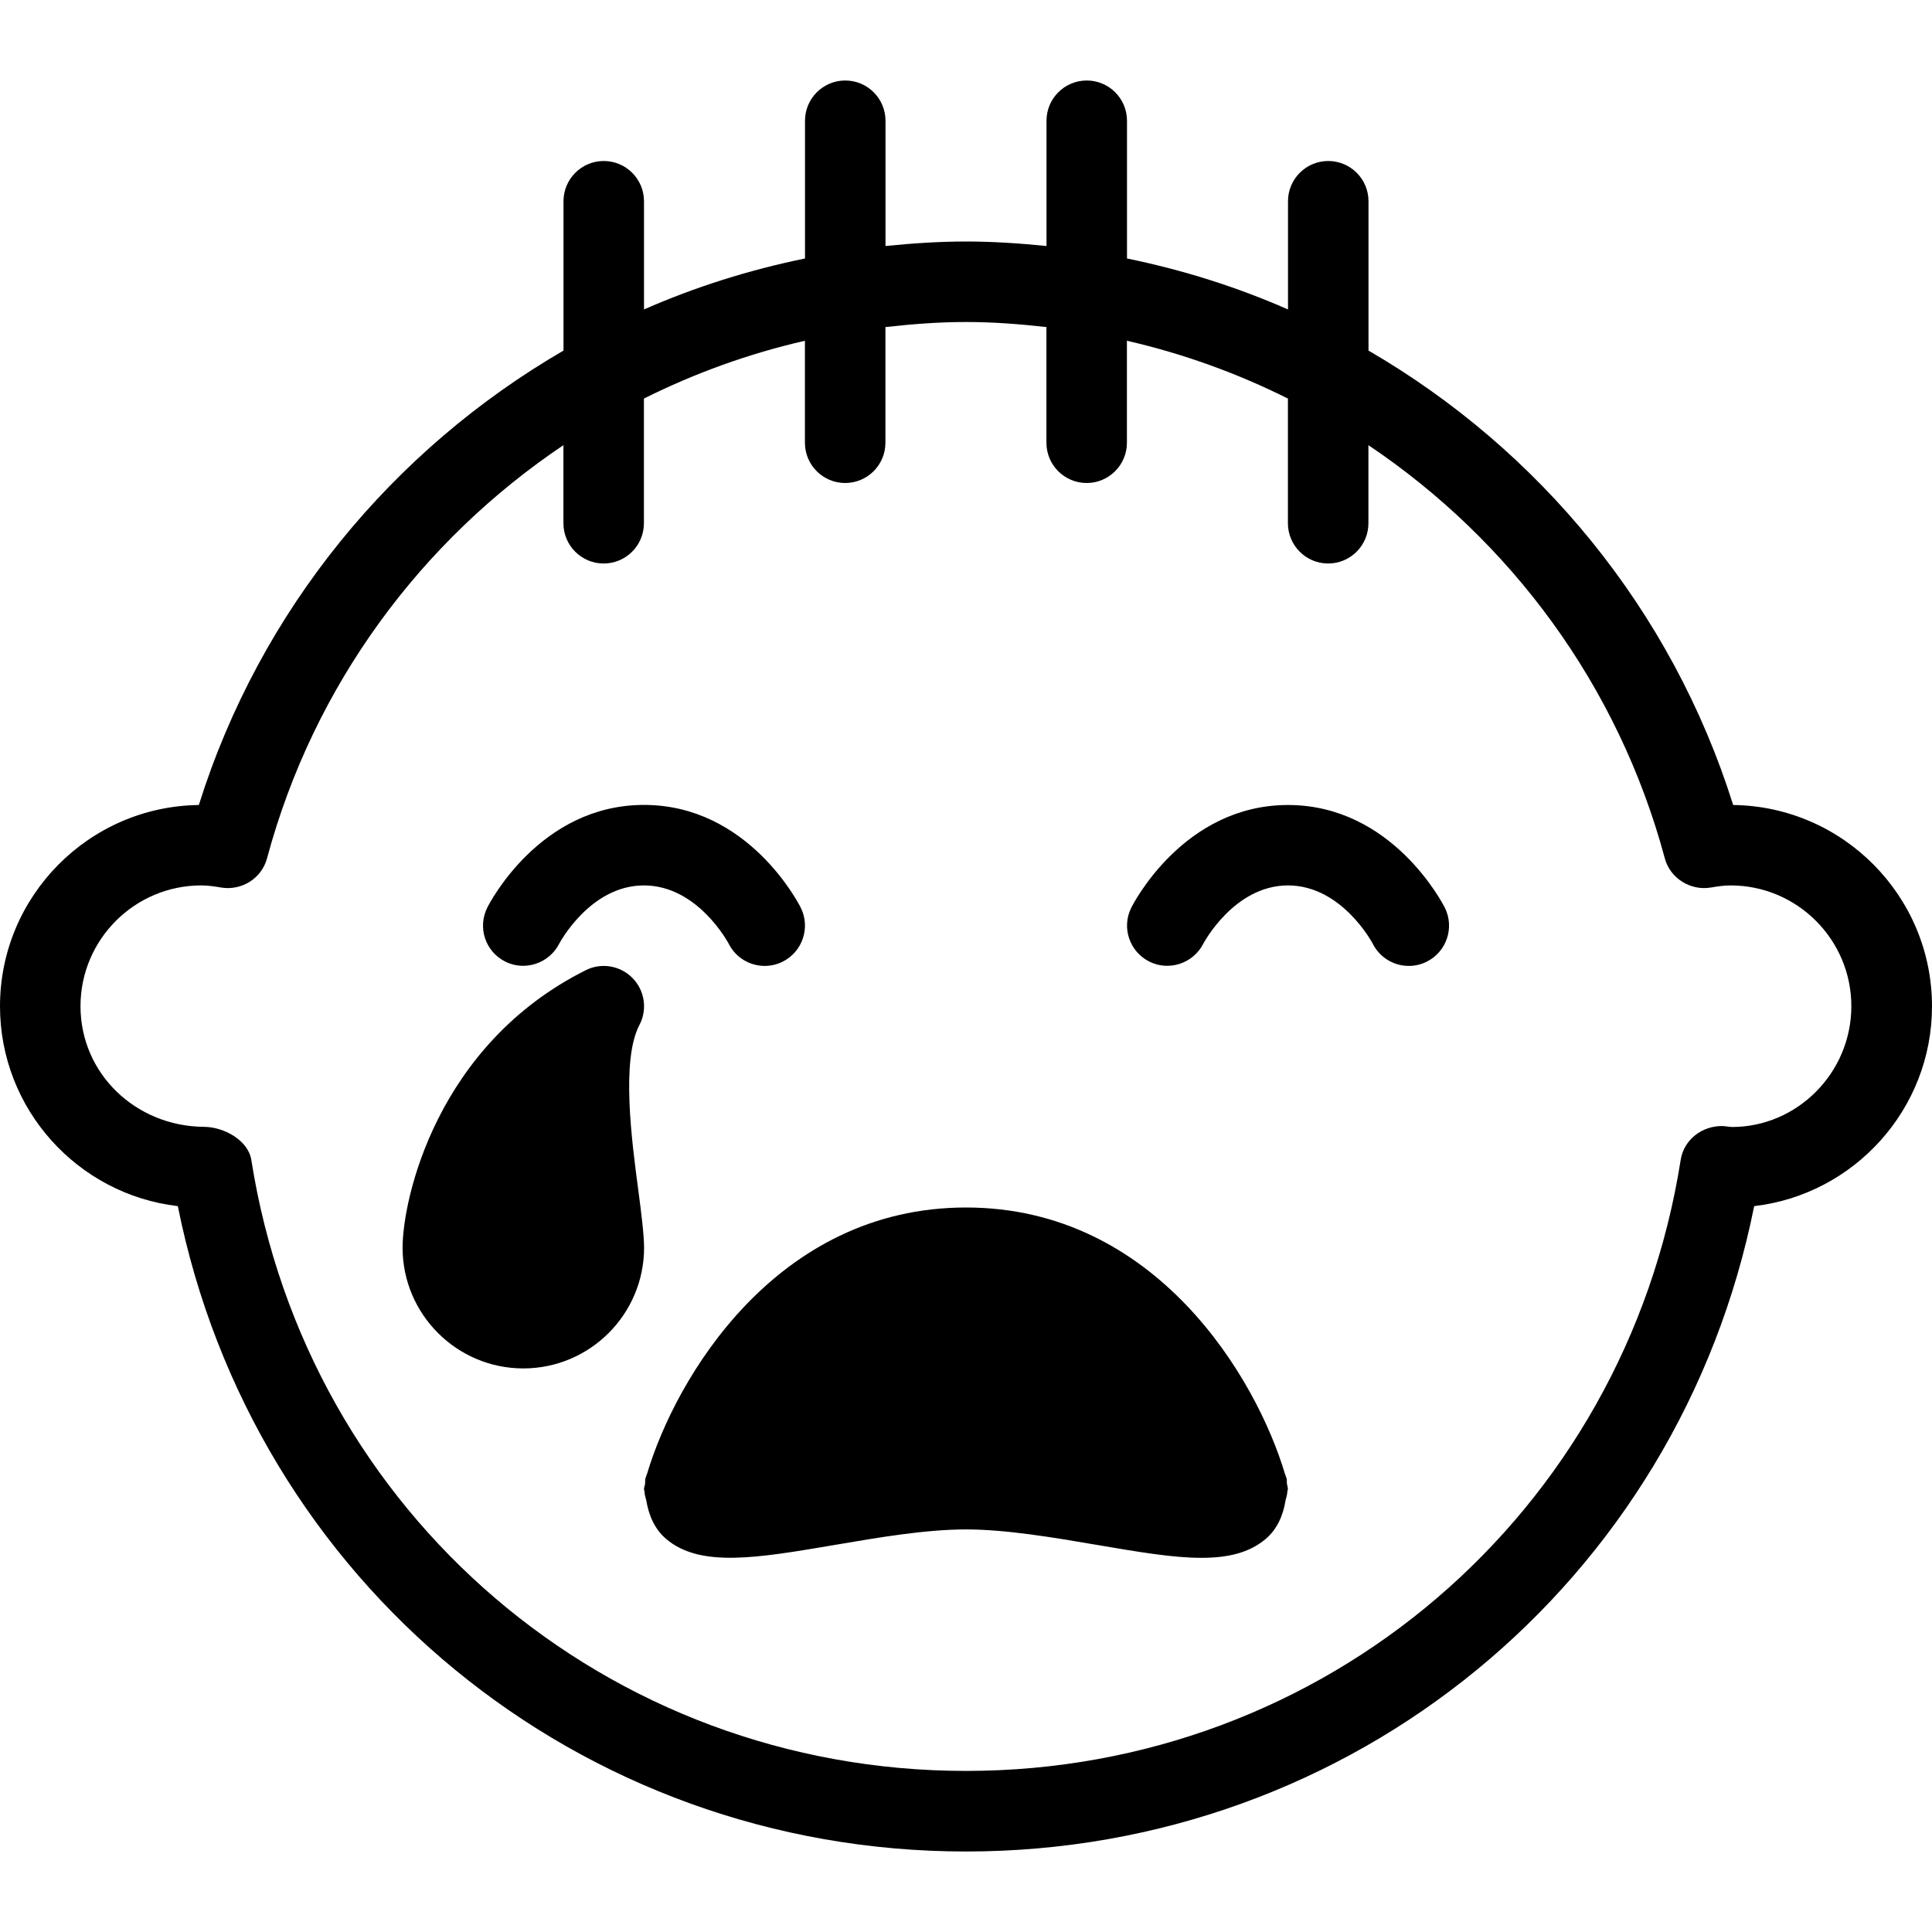 <?xml version="1.0" encoding="iso-8859-1"?>
<!-- Generator: Adobe Illustrator 19.0.0, SVG Export Plug-In . SVG Version: 6.00 Build 0)  -->
<svg version="1.1" id="Layer_1" xmlns="http://www.w3.org/2000/svg" xmlns:xlink="http://www.w3.org/1999/xlink" x="0px" y="0px"
	 viewBox="0 0 24 24" style="enable-background:new 0 0 24 24;" xml:space="preserve">
<g>
	<g>
		<path d="M7.928,14.775c-0.08-0.601-0.214-1.607,0.015-2.042c0.101-0.192,0.067-0.428-0.085-0.583
			c-0.153-0.156-0.388-0.195-0.581-0.098c-1.858,0.929-2.276,2.848-2.276,3.447c0,0.827,0.673,1.5,1.5,1.5
			c0.827,0,1.5-0.673,1.5-1.5C8,15.334,7.968,15.078,7.928,14.775z M6.274,11.944c0.242,0.124,0.545,0.026,0.671-0.218
			c0.004-0.007,0.383-0.727,1.054-0.727c0.671,0,1.05,0.719,1.053,0.724c0.088,0.175,0.264,0.276,0.448,0.276
			c0.075,0,0.151-0.017,0.223-0.053c0.247-0.124,0.347-0.424,0.224-0.671C9.921,11.223,9.294,9.999,8,9.999
			c-1.294,0-1.921,1.224-1.947,1.276C5.93,11.522,6.029,11.82,6.274,11.944z M21.53,10C20.766,7.567,19.115,5.583,17,4.355V2.5
			C17,2.224,16.776,2,16.5,2S16,2.224,16,2.5v1.344c-0.637-0.28-1.307-0.491-2-0.633V1.5C14,1.224,13.776,1,13.5,1S13,1.224,13,1.5
			v1.556C12.67,3.023,12.337,3,12,3c-0.337,0-0.67,0.023-1,0.056V1.5C11,1.224,10.776,1,10.5,1S10,1.224,10,1.5v1.711
			C9.307,3.353,8.637,3.564,8,3.844V2.5C8,2.224,7.776,2,7.5,2S7,2.224,7,2.5v1.855C4.885,5.583,3.234,7.567,2.47,10
			C1.105,10.017,0,11.132,0,12.5c0,1.28,0.967,2.338,2.209,2.483C3.144,19.653,7.196,23,12,23c4.804,0,8.856-3.347,9.791-8.017
			C23.033,14.838,24,13.78,24,12.5C24,11.132,22.895,10.017,21.53,10z M21.514,14c-0.007,0-0.107-0.012-0.114-0.012
			c-0.255-0.004-0.482,0.167-0.522,0.421c-0.693,4.398-4.427,7.59-8.878,7.59c-4.451,0-8.185-3.192-8.878-7.59
			c-0.039-0.244-0.34-0.411-0.591-0.411C1.684,13.99,1,13.336,1,12.499c0-0.827,0.673-1.5,1.5-1.5c0.086,0,0.169,0.013,0.251,0.027
			c0.253,0.039,0.499-0.114,0.566-0.363c0.579-2.156,1.92-3.95,3.682-5.133V6.5c0,0.276,0.224,0.5,0.5,0.5s0.5-0.224,0.5-0.5V4.951
			c0.631-0.315,1.301-0.558,2-0.718V5.5c0,0.276,0.224,0.5,0.5,0.5s0.5-0.224,0.5-0.5V4.063c0.33-0.037,0.662-0.063,1-0.063
			s0.67,0.026,1,0.063V5.5c0,0.276,0.224,0.5,0.5,0.5s0.5-0.224,0.5-0.5V4.233c0.699,0.16,1.369,0.403,2,0.718V6.5
			c0,0.276,0.224,0.5,0.5,0.5s0.5-0.224,0.5-0.5V5.53c1.762,1.183,3.103,2.978,3.682,5.133c0.067,0.249,0.318,0.402,0.566,0.363
			c0.082-0.014,0.166-0.027,0.251-0.027c0.827,0,1.5,0.673,1.5,1.5C22.998,13.326,22.327,14,21.514,14z M16,10
			c-1.294,0-1.921,1.224-1.947,1.276c-0.123,0.246-0.023,0.543,0.222,0.668c0.243,0.124,0.545,0.026,0.671-0.218
			c0.004-0.007,0.383-0.727,1.054-0.727c0.671,0,1.05,0.719,1.053,0.724c0.088,0.175,0.264,0.276,0.448,0.276
			c0.075,0,0.151-0.017,0.223-0.053c0.247-0.124,0.347-0.424,0.224-0.671C17.921,11.224,17.294,10,16,10z M15.982,18.365
			c-0.005-0.018-0.015-0.041-0.021-0.059C15.61,17.128,14.364,15,12,15s-3.61,2.128-3.961,3.305
			c-0.006,0.019-0.016,0.041-0.021,0.059c-0.006,0.023-0.002,0.046-0.005,0.069S8,18.476,8,18.499c0,0.011,0.006,0.019,0.006,0.03
			c0.002,0.038,0.012,0.072,0.022,0.108c0.031,0.189,0.106,0.361,0.249,0.482c0.424,0.357,1.125,0.237,2.097,0.072
			c0.527-0.09,1.124-0.192,1.625-0.192c0.501,0,1.099,0.102,1.625,0.192c0.507,0.086,0.941,0.161,1.3,0.161
			c0.329,0,0.594-0.062,0.797-0.233c0.144-0.121,0.219-0.294,0.249-0.483c0.01-0.035,0.02-0.07,0.022-0.107
			c0-0.01,0.006-0.019,0.006-0.03c0.002-0.022-0.008-0.043-0.011-0.065C15.984,18.411,15.988,18.388,15.982,18.365z"/>
	</g>
</g>
</svg>
